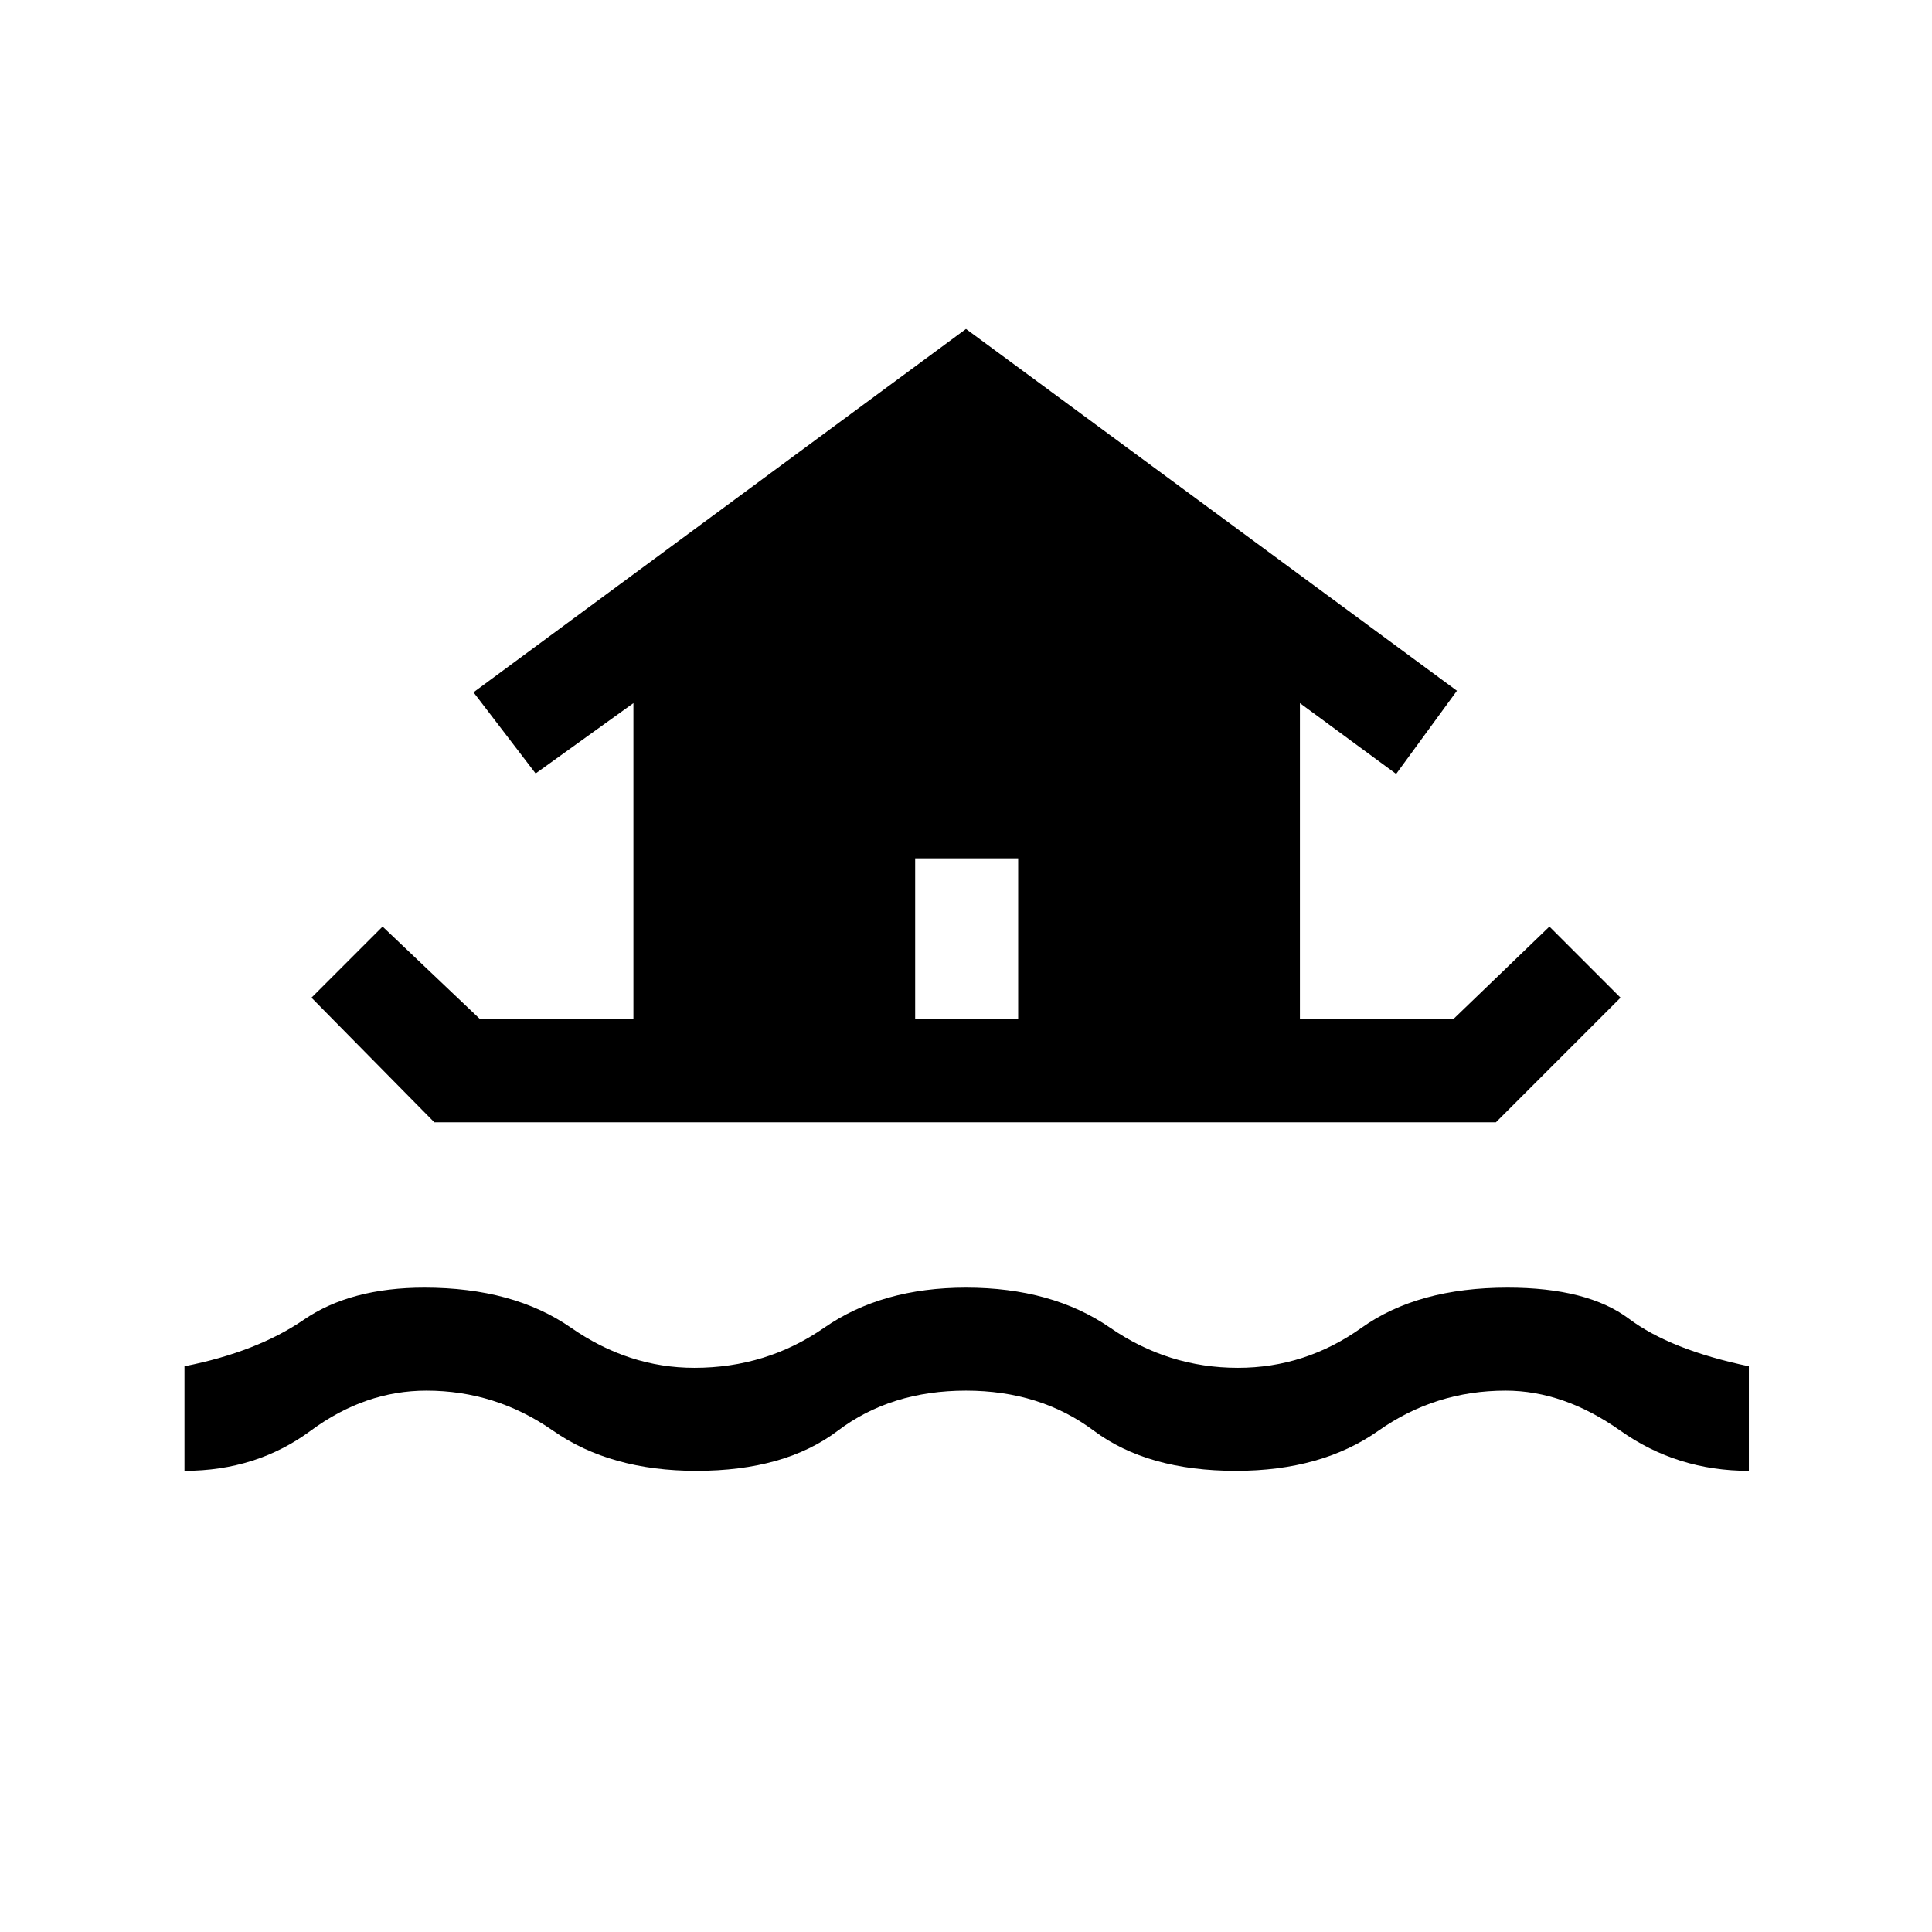 <svg xmlns="http://www.w3.org/2000/svg" height="40" viewBox="0 -960 960 960" width="40"><path d="M91.67-229.15v-51.95q35.97-7.13 59.24-23.1 23.27-15.98 59.99-15.98 44.2 0 72.84 19.92 28.64 19.93 61.29 19.93 35.82 0 64.51-19.93 28.69-19.92 70.46-19.92 42.74 0 71.62 19.92 28.87 19.93 63.51 19.93 33.49 0 61.46-19.93 27.97-19.92 72.51-19.92 39.69 0 60.32 15.46 20.63 15.46 59.58 23.62v51.95q-35.67 0-63.82-19.93Q777.03-269 748.1-269q-34.89 0-63.16 19.92-28.27 19.93-70.81 19.93-43.95 0-70.62-19.93Q516.85-269 480-269q-37.36 0-63.69 19.92-26.34 19.93-70.28 19.93-42.7 0-71.22-19.93Q246.28-269 211.9-269q-30.54 0-57.52 19.92-26.97 19.93-62.71 19.93Zm63.1-235.11 35.33-35.33 48.52 46.08h76.12v-157.11l-48.59 34.95L235.28-616 480-796.54l243.95 179.77-30.21 41.33-47.82-35.18v157.11h76.13l47.85-46.08 35.33 35.33-61.92 61.93H215.82l-61.05-61.93Zm351.15 10.75v-80h-51.18v80h51.18Z"/></svg>